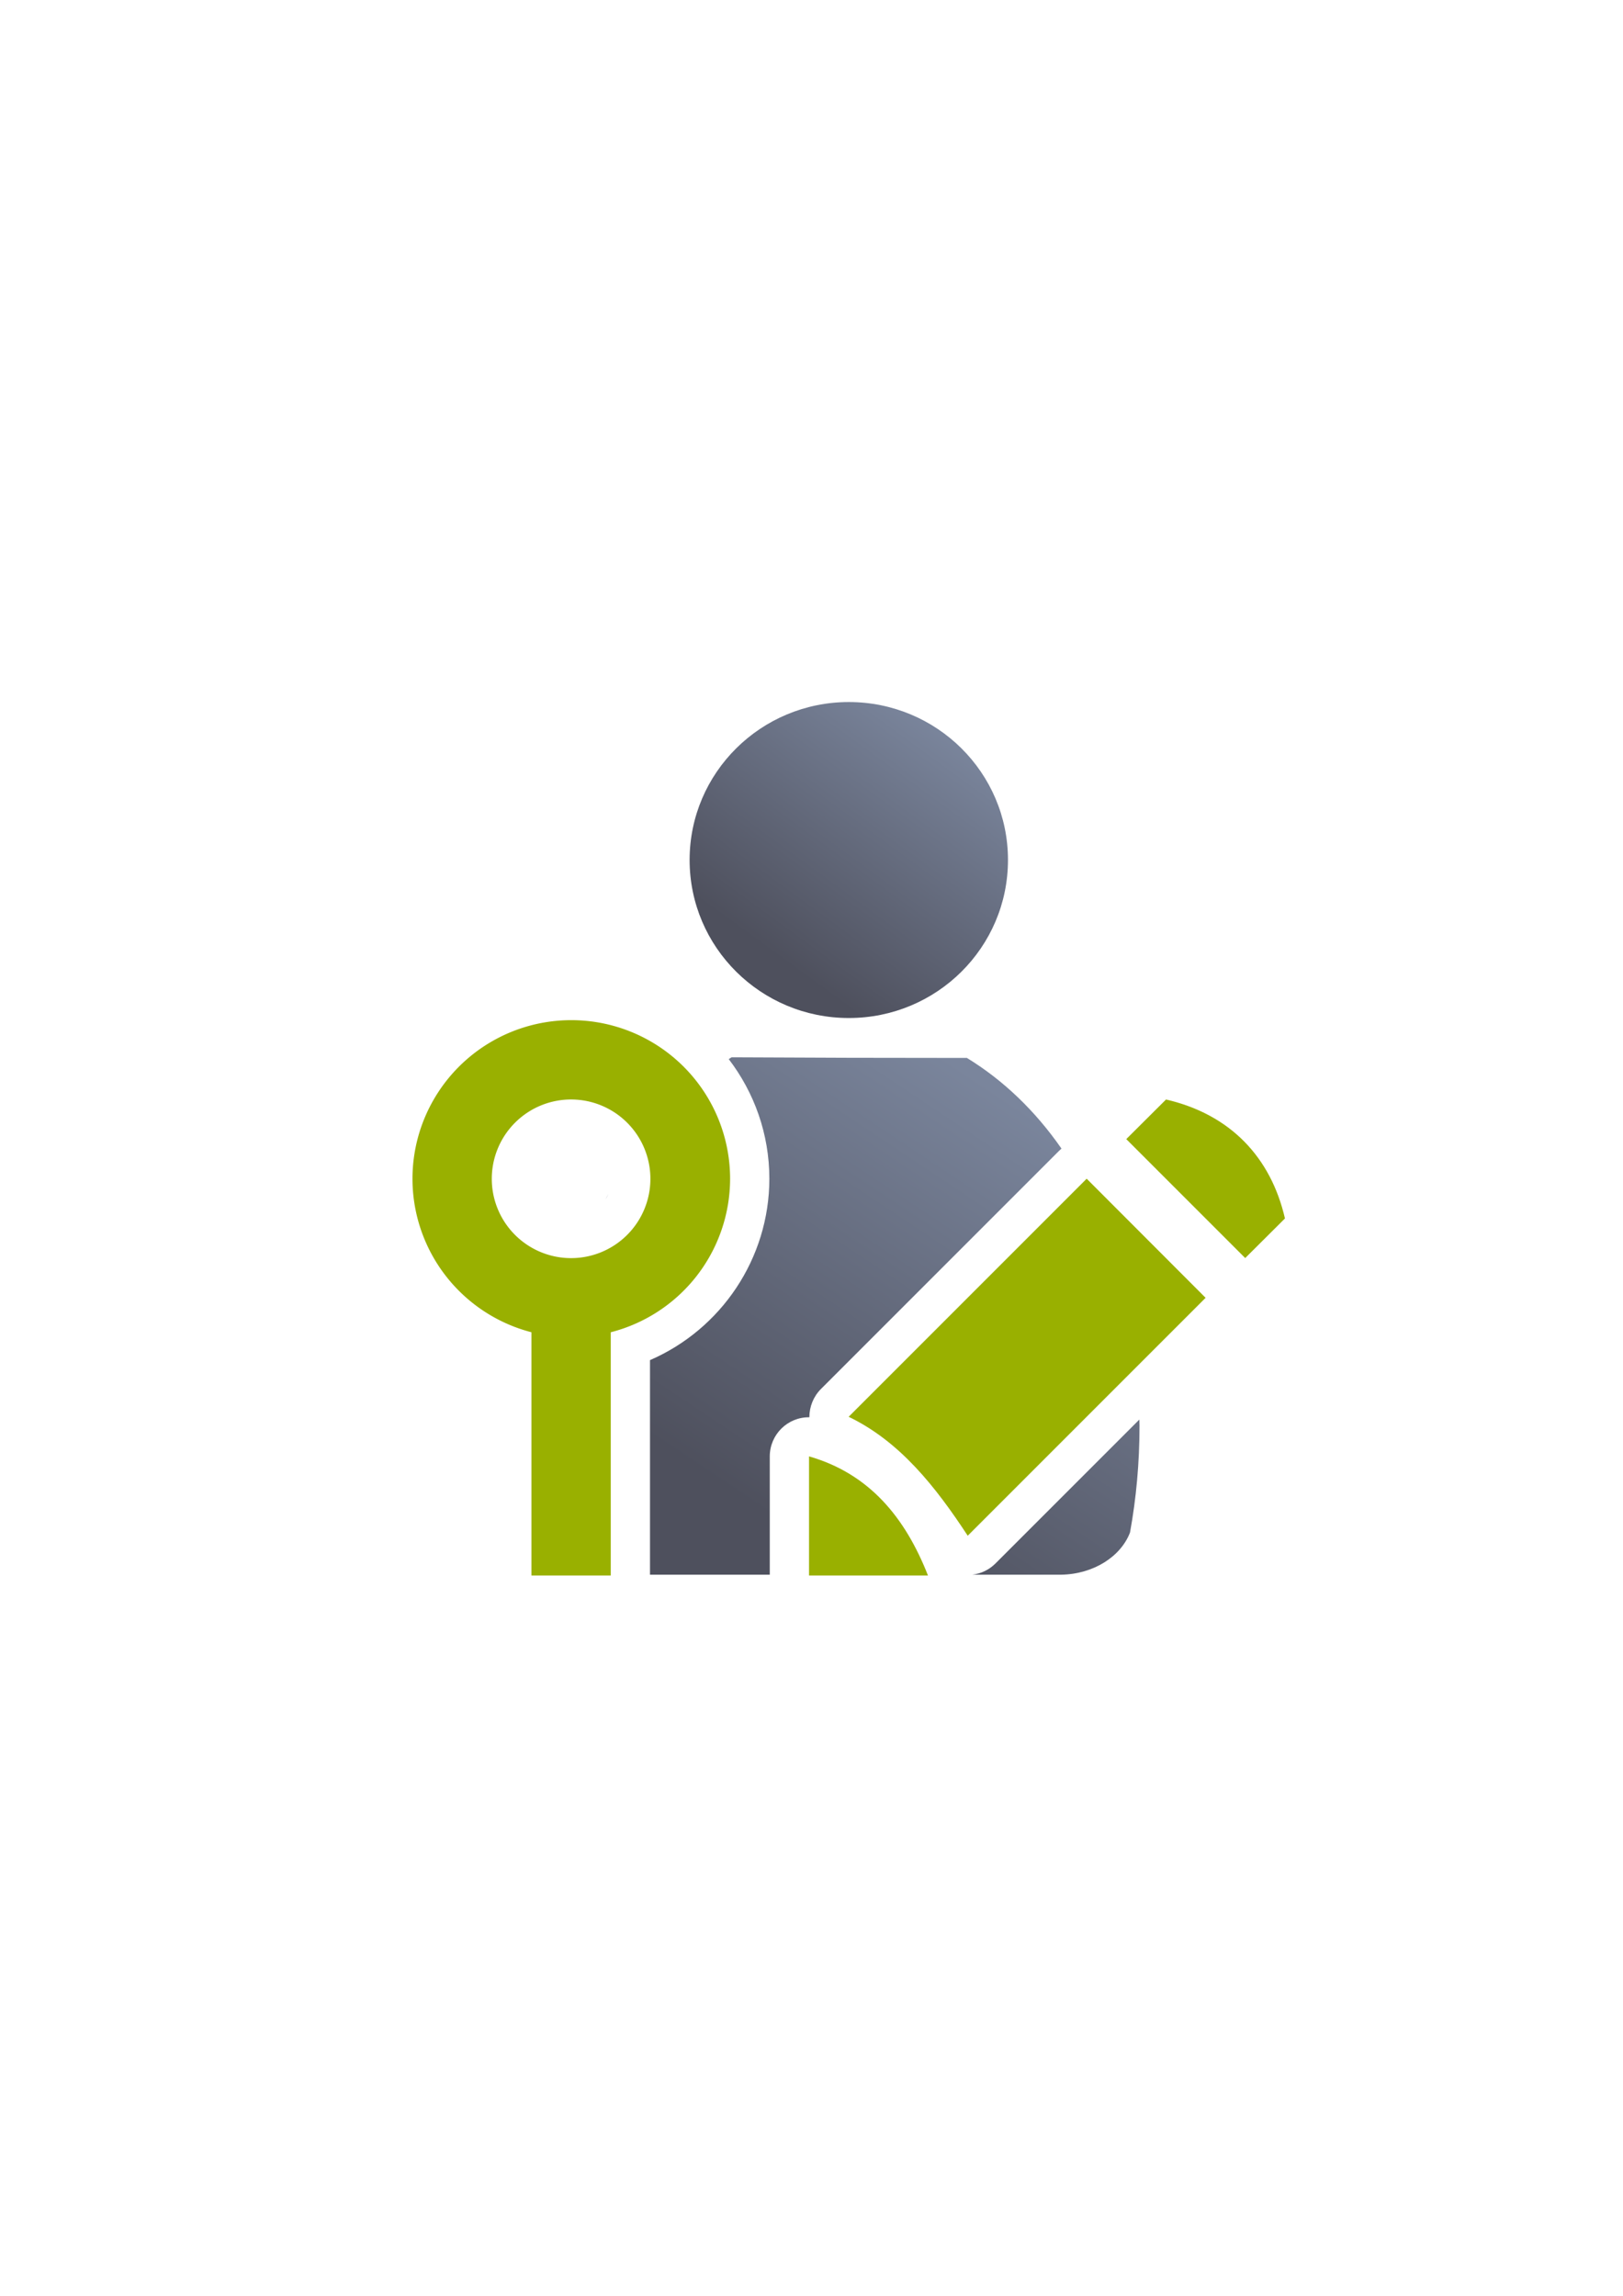 <?xml version="1.0" encoding="UTF-8" standalone="no"?>
<!-- Created with Inkscape (http://www.inkscape.org/) -->

<svg
   xmlns:dc="http://purl.org/dc/elements/1.1/"
   xmlns:cc="http://creativecommons.org/ns#"
   xmlns:rdf="http://www.w3.org/1999/02/22-rdf-syntax-ns#"
   xmlns:svg="http://www.w3.org/2000/svg"
   xmlns="http://www.w3.org/2000/svg"
   xmlns:xlink="http://www.w3.org/1999/xlink"
   xmlns:sodipodi="http://sodipodi.sourceforge.net/DTD/sodipodi-0.dtd"
   xmlns:inkscape="http://www.inkscape.org/namespaces/inkscape"
   width="210mm"
   height="297mm"
   viewBox="0 0 744.094 1052.362"
   id="svg2"
   version="1.1"
   inkscape:version="0.91 r13725"
   inkscape:export-xdpi="4.9499998"
   inkscape:export-ydpi="4.9499998"
   sodipodi:docname="user-research-assistant.svg"
   inkscape:export-filename="C:\Users\johannes\Documents\Arbeit\RRZE\github3\bicons\22x22\categories\user-research-assistant.png">
  <defs
     id="defs4">
    <linearGradient
       inkscape:collect="always"
       id="linearGradient4329">
      <stop
         style="stop-color:#4e505d;stop-opacity:1;"
         offset="0"
         id="stop4331" />
      <stop
         style="stop-color:#7a859c;stop-opacity:1"
         offset="1"
         id="stop4333" />
    </linearGradient>
    <linearGradient
       id="linearGradient2224">
      <stop
         id="stop2226"
         offset="0"
         style="stop-color:#7c7c7c;stop-opacity:1;" />
      <stop
         id="stop2228"
         offset="1"
         style="stop-color:#b8b8b8;stop-opacity:1;" />
    </linearGradient>
    <linearGradient
       id="linearGradient15218">
      <stop
         id="stop15220"
         offset="0"
         style="stop-color:#eeeeef;stop-opacity:1;" />
      <stop
         id="stop2736"
         offset="0.599"
         style="stop-color:#d3d7cf;stop-opacity:1;" />
      <stop
         id="stop2738"
         offset="0.828"
         style="stop-color:#ffffff;stop-opacity:1;" />
      <stop
         id="stop15222"
         offset="1"
         style="stop-color:#d3d7cf;stop-opacity:1;" />
    </linearGradient>
    <pattern
       y="0"
       x="0"
       height="6"
       width="6"
       patternUnits="userSpaceOnUse"
       id="EMFhbasepattern" />
    <pattern
       y="0"
       x="0"
       height="6"
       width="6"
       patternUnits="userSpaceOnUse"
       id="EMFhbasepattern-5" />
    <pattern
       y="0"
       x="0"
       height="6"
       width="6"
       patternUnits="userSpaceOnUse"
       id="EMFhbasepattern-8" />
    <linearGradient
       inkscape:collect="always"
       xlink:href="#linearGradient4329"
       id="linearGradient4335"
       x1="462.357"
       y1="467.787"
       x2="538.274"
       y2="363.587"
       gradientUnits="userSpaceOnUse" />
    <linearGradient
       inkscape:collect="always"
       xlink:href="#linearGradient4329"
       id="linearGradient4343"
       x1="423.654"
       y1="700.005"
       x2="545.717"
       y2="516.91"
       gradientUnits="userSpaceOnUse" />
  </defs>
  <sodipodi:namedview
     id="base"
     pagecolor="#ffffff"
     bordercolor="#666666"
     borderopacity="1.0"
     inkscape:pageopacity="0.0"
     inkscape:pageshadow="2"
     inkscape:zoom="0.67178375"
     inkscape:cx="296.03488"
     inkscape:cy="494.91831"
     inkscape:document-units="px"
     inkscape:current-layer="layer1"
     showgrid="false"
     showguides="true"
     inkscape:guide-bbox="true"
     inkscape:window-width="1600"
     inkscape:window-height="837"
     inkscape:window-x="-4"
     inkscape:window-y="-4"
     inkscape:window-maximized="1"
     inkscape:snap-bbox="true"
     inkscape:bbox-paths="true"
     inkscape:bbox-nodes="true"
     inkscape:snap-nodes="false">
    <sodipodi:guide
       position="315.536,730.179"
       orientation="0,1"
       id="guide3338" />
    <sodipodi:guide
       position="351.25,330.179"
       orientation="0,1"
       id="guide3340" />
    <sodipodi:guide
       position="189.107,408.839"
       orientation="1,0"
       id="guide3344" />
    <sodipodi:guide
       position="589.045,468.079"
       orientation="1,0"
       id="guide3346" />
    <inkscape:grid
       type="xygrid"
       id="grid3440" />
    <sodipodi:guide
       position="0,0"
       orientation="0,1"
       id="guide3405" />
    <sodipodi:guide
       position="0,0"
       orientation="0,1"
       id="guide3409" />
    <sodipodi:guide
       position="589.045,378.302"
       orientation="1,0"
       id="guide3411" />
    <sodipodi:guide
       position="0,0"
       orientation="0,1"
       id="guide4168" />
  </sodipodi:namedview>
  <g
     inkscape:label="Ebene 1"
     inkscape:groupmode="layer"
     id="layer1">
    <g
       id="g4315"
       transform="translate(-93.19,-19.786)">
      <path
         id="path4369"
         d="m 428.631,504.428 c -0.453,0.27 -0.9,0.548 -1.35,0.822 11.675,15.265 18.635,34.297 18.635,54.879 l 0,0.012 0,0.012 c -0.048,36.46 -22.031,68.92 -54.719,83.088 l 0,98.352 54.91,0 0,-54.229 c 0,-9.975 8.177,-18.076 18.152,-17.926 0,-4.876 1.874,-9.524 5.324,-12.975 L 578.643,547.405 c 0.375,-0.375 0.824,-0.75 1.199,-1.125 -12.076,-17.4 -26.777,-31.427 -43.354,-41.553 l -54.303,-0.074 -53.555,-0.223 0,-0.002 z m -56.555,62.625 c -0.409,0.823 -0.811,1.651 -1.209,2.484 0.461,-0.791 0.869,-1.618 1.209,-2.484 z m 219.316,18.531 -80.557,80.48 c 11.026,8.701 20.252,18.975 28.428,29.775 l 71.93,-71.93 c -1.575,-8.476 -3.6,-16.65 -6,-24.525 L 591.393,585.585 Z m 24.152,84.906 -66.006,66.004 c -2.85,2.85 -6.601,4.65 -10.576,5.1 l 40.729,0 c 14.851,-0.223 27.378,-8.326 31.578,-19.352 2.85,-15.601 4.35,-32.027 4.35,-48.902 0,-0.975 -0.074,-1.95 -0.074,-2.85 z m -133.434,46.801 0,6.676 6.225,0 c -1.95,-2.475 -3.974,-4.651 -6.225,-6.676 z"
         style="fill:url(#linearGradient4343);fill-opacity:1;fill-rule:evenodd;stroke:none"
         inkscape:connector-curvature="0" />
      <path
         style="fill:url(#linearGradient4335);fill-opacity:1;fill-rule:evenodd;stroke:none"
         d="m 555.315,413.973 c 0,40.053 -32.627,72.455 -72.979,72.455 -40.278,0 -72.98,-32.402 -72.98,-72.455 0,-39.977 32.702,-72.38 72.98,-72.38 40.352,0 72.979,32.402 72.979,72.38 z"
         id="path4371"
         inkscape:connector-curvature="0" />
      <path
         style="fill:#99b000;fill-opacity:1;fill-rule:evenodd;stroke:none"
         d="m 627.77,523.78 -18.225,18.151 54.528,54.528 18.226,-18.151 c -6.45,-27.977 -24.977,-47.702 -54.529,-54.528 z m -36.377,36.302 -109.132,109.133 c 23.401,11.25 39.752,31.876 54.603,54.528 l 109.057,-109.057 -54.528,-54.604 z m -127.283,127.283 0,54.604 54.528,0 c -10.426,-26.552 -26.852,-46.654 -54.528,-54.604 z"
         id="path4375"
         inkscape:connector-curvature="0" />
      <path
         id="rect4396"
         d="m 355.106,487.409 a 72.81,72.72 0 0 0 -72.809,72.721 72.81,72.72 0 0 0 54.539,70.338 l 0,111.502 36.361,0 0,-111.496 a 72.81,72.72 0 0 0 54.719,-70.344 72.81,72.72 0 0 0 -72.811,-72.721 z m -0.088,36.361 a 36.36,36.36 0 0 1 36.359,36.359 36.36,36.36 0 0 1 -36.359,36.359 36.36,36.36 0 0 1 -36.361,-36.359 36.36,36.36 0 0 1 36.361,-36.359 z"
         style="opacity:1;fill:#99b000;fill-opacity:1;stroke:none;stroke-width:36;stroke-linejoin:miter;stroke-miterlimit:4;stroke-dasharray:none;stroke-dashoffset:0;stroke-opacity:1"
         inkscape:connector-curvature="0" />
    </g>
  </g>
</svg>
